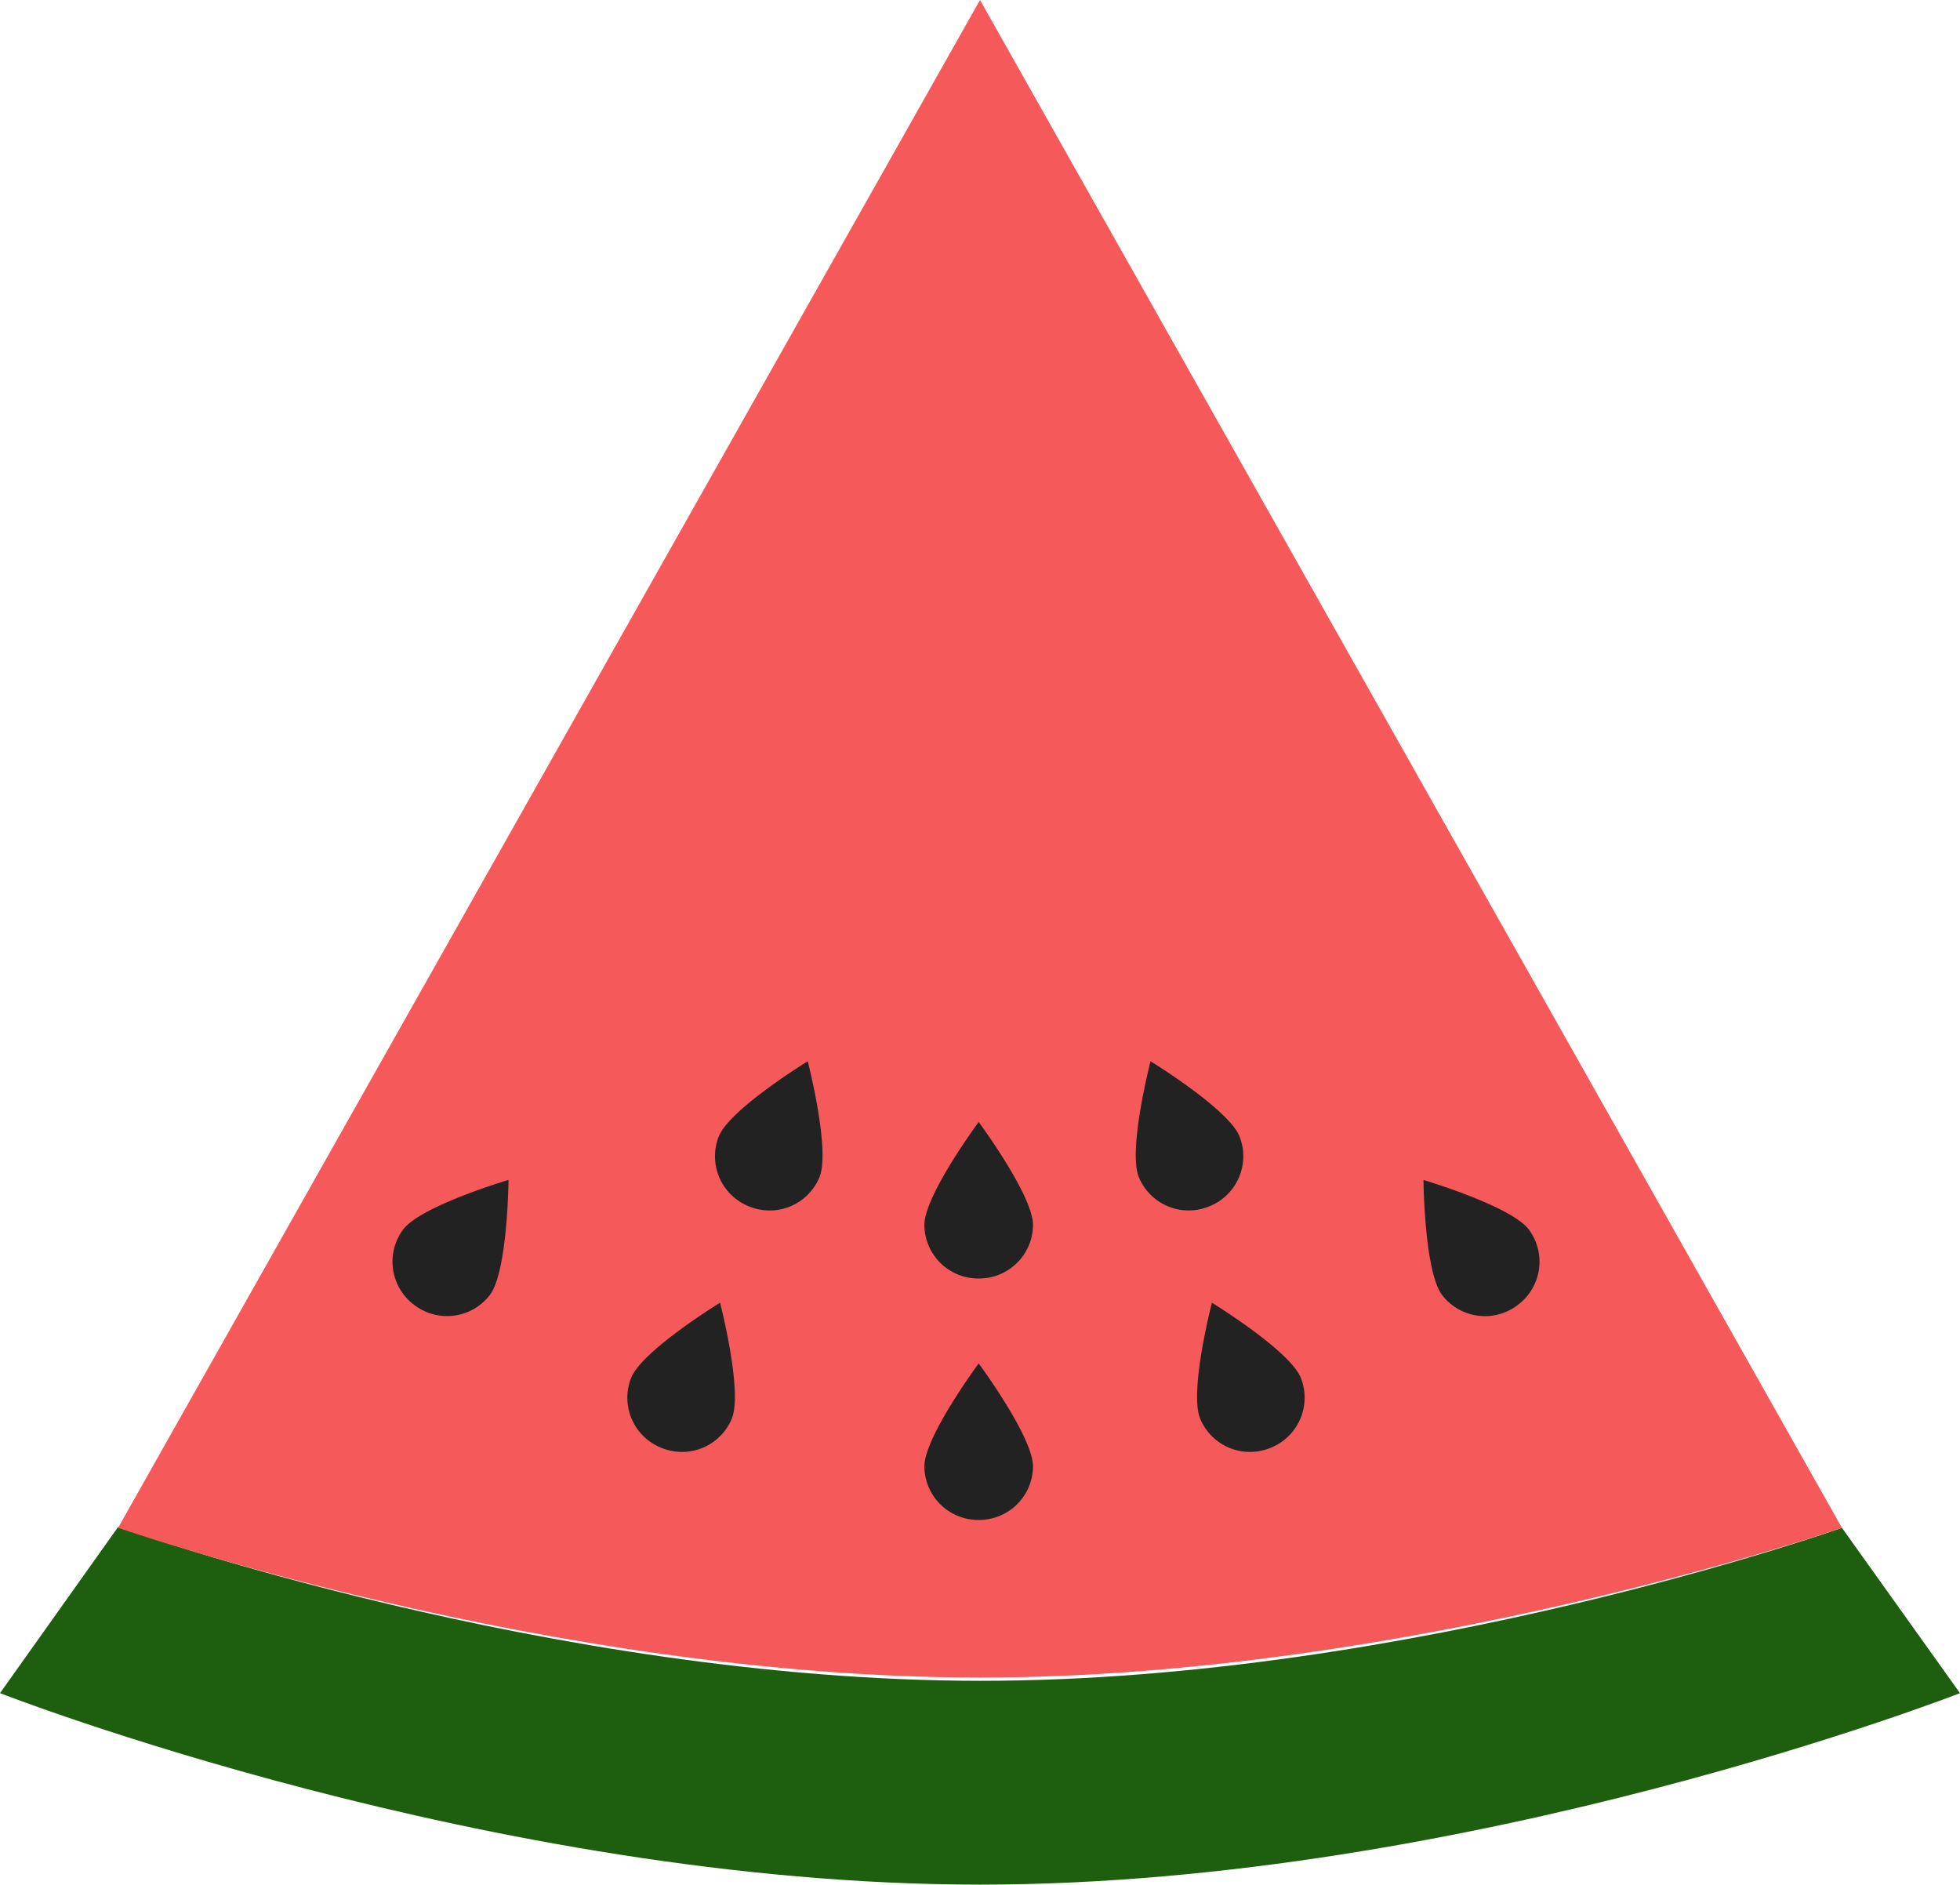 <svg xmlns="http://www.w3.org/2000/svg" width="498" height="478.779" viewBox="0 0 498 478.779">
  <g id="slice" transform="translate(-711 -356.864)">
    <path id="Path_16" data-name="Path 16" d="M167,306.864C276.5,306.914,386,268,386,268l30,42s-124.5,48.643-249,48.643S-82,310-82,310l30-42.2S57.5,306.814,167,306.864Z" transform="translate(793 477)" fill="#1e5e0f"/>
    <path id="Path_17" data-name="Path 17" d="M191-4.136,410,384s-109.5,38.042-219,38.042S-28,384-28,384Z" transform="translate(769 361)" fill="#f55959"/>
    <path id="Path_18" data-name="Path 18" d="M13.8-63.712S27.6-45.062,27.6-37.55a13.7,13.7,0,0,1-13.8,13.6A13.7,13.7,0,0,1,0-37.55C0-45.062,13.8-63.712,13.8-63.712Z" transform="translate(945.867 766.948)" fill="#222"/>
    <path id="Path_19" data-name="Path 19" d="M13.8,0S27.6,18.649,27.6,26.162a13.7,13.7,0,0,1-13.8,13.6A13.7,13.7,0,0,1,0,26.162C0,18.649,13.8,0,13.8,0Z" transform="translate(1006.128 692.986) rotate(-22)" fill="#222"/>
    <path id="Path_20" data-name="Path 20" d="M13.8,0S27.6,18.649,27.6,26.162a13.7,13.7,0,0,1-13.8,13.6A13.7,13.7,0,0,1,0,26.162C0,18.649,13.8,0,13.8,0Z" transform="matrix(0.799, -0.602, 0.602, 0.799, 1061.654, 664.942)" fill="#222"/>
    <path id="Path_21" data-name="Path 21" d="M13.8,39.764S27.6,21.114,27.6,13.6A13.7,13.7,0,0,0,13.8,0,13.7,13.7,0,0,0,0,13.6C0,21.114,13.8,39.764,13.8,39.764Z" transform="translate(891.852 729.854) rotate(-158)" fill="#222"/>
    <path id="Path_22" data-name="Path 22" d="M13.8,39.764S27.6,21.114,27.6,13.6A13.7,13.7,0,0,0,13.8,0,13.7,13.7,0,0,0,0,13.6C0,21.114,13.8,39.764,13.8,39.764Z" transform="matrix(-0.799, -0.602, 0.602, -0.799, 827.291, 696.698)" fill="#222"/>
    <path id="Path_23" data-name="Path 23" d="M13.8-63.712S27.6-45.062,27.6-37.55a13.7,13.7,0,0,1-13.8,13.6A13.7,13.7,0,0,1,0-37.55C0-45.062,13.8-63.712,13.8-63.712Z" transform="translate(945.867 705.612)" fill="#222"/>
    <path id="Path_24" data-name="Path 24" d="M13.8,39.764S27.6,21.114,27.6,13.6A13.7,13.7,0,0,0,13.8,0,13.7,13.7,0,0,0,0,13.6C0,21.114,13.8,39.764,13.8,39.764Z" transform="translate(914.124 668.517) rotate(-158)" fill="#222"/>
    <path id="Path_25" data-name="Path 25" d="M13.8,0S27.6,18.649,27.6,26.162a13.7,13.7,0,0,1-13.8,13.6A13.7,13.7,0,0,1,0,26.162C0,18.649,13.8,0,13.8,0Z" transform="matrix(0.927, -0.375, 0.375, 0.927, 990.538, 631.649)" fill="#222"/>
  </g>
</svg>
